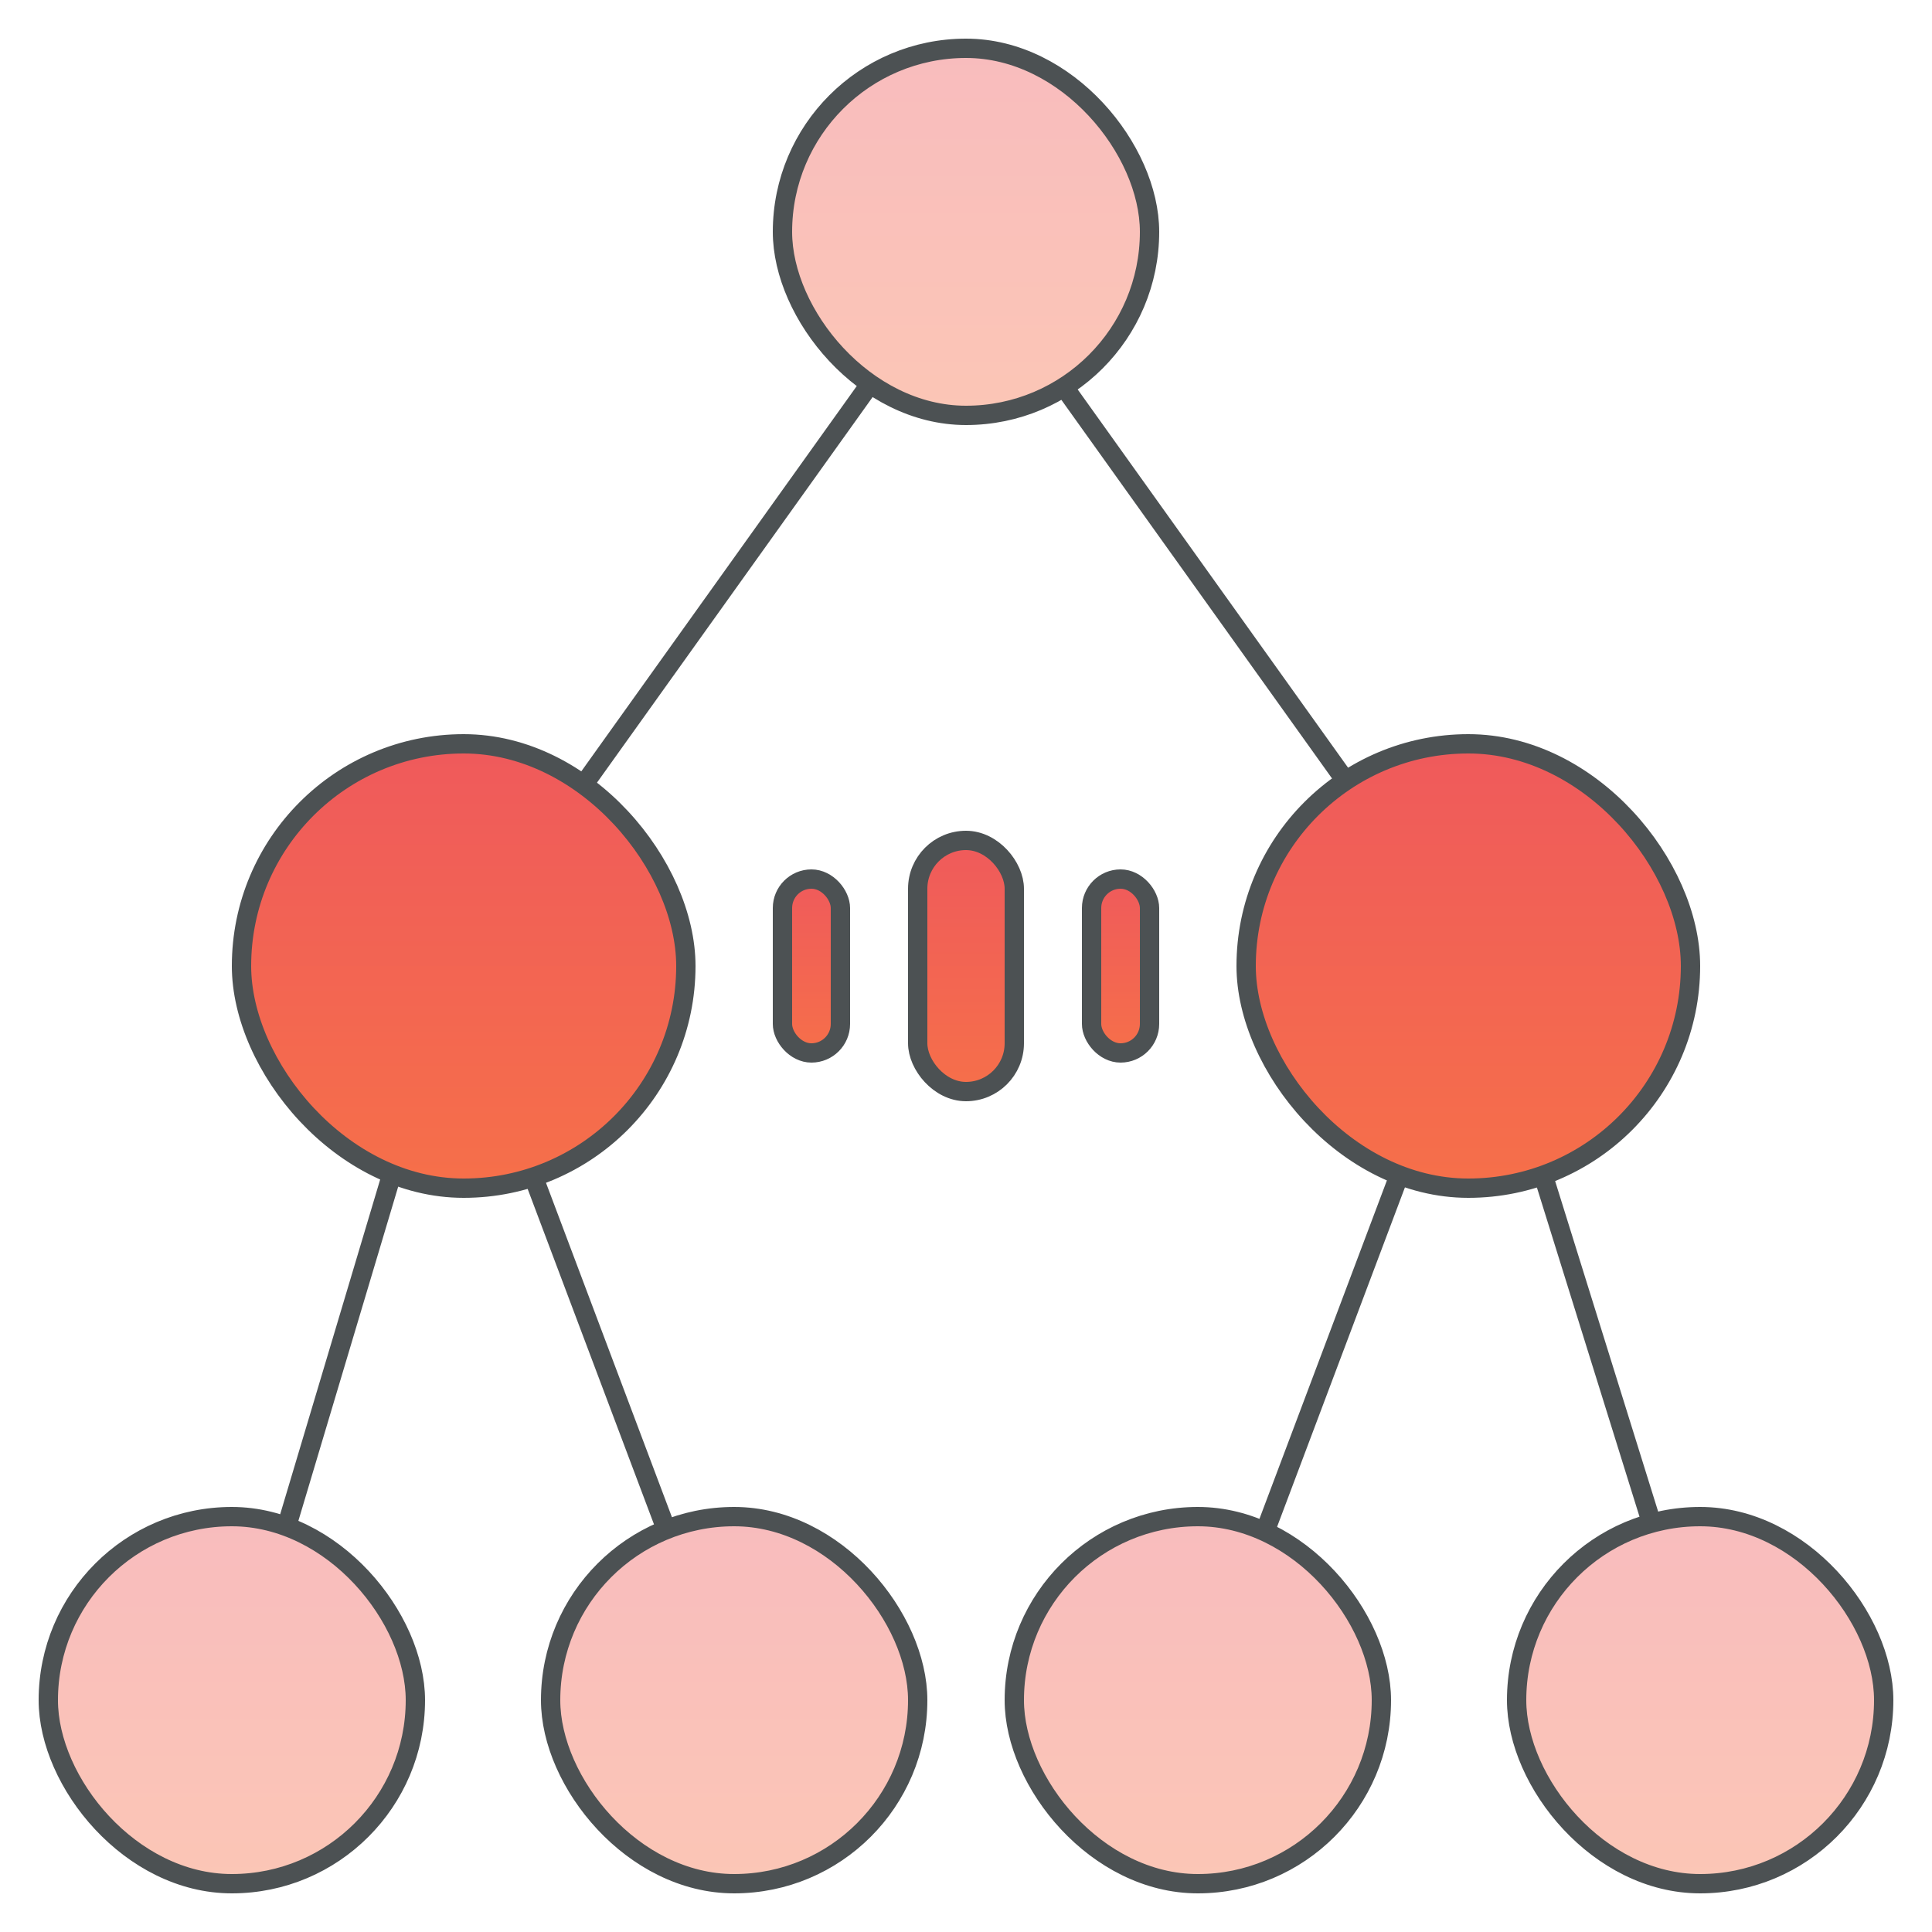 <?xml version="1.0" encoding="utf-8"?>

<!--
 * Copyright (c) 2020, WSO2 Inc. (http://www.wso2.org) All Rights Reserved.
 *
 * WSO2 Inc. licenses this file to you under the Apache License,
 * Version 2.0 (the "License"); you may not use this file except
 * in compliance with the License.
 * You may obtain a copy of the License at
 *
 *     http://www.apache.org/licenses/LICENSE-2.0
 *
 * Unless required by applicable law or agreed to in writing,
 * software distributed under the License is distributed on an
 * "AS IS" BASIS, WITHOUT WARRANTIES OR CONDITIONS OF ANY
 * KIND, either express or implied. See the License for the
 * specific language governing permissions and limitations
 * under the License.
-->

<svg id="ad-illustration" width="100" height="100" viewBox="0 0 100 100" fill="none" xmlns="http://www.w3.org/2000/svg">
    <path
        d="M76.5 50L55.053 20M76.5 50L65.5 79.207M76.5 50L85.539 79M23.5 50L44.947 20M23.5 50L14.838 79M23.5 50L34.5 79.207"
        stroke="#4C5153" />
    <rect x="40.5" y="2.5" width="19" height="19" rx="9.5" fill="url(#paint0_linear_1756_82)" fill-opacity="0.4" />
    <rect x="40.5" y="2.5" width="19" height="19" rx="9.5" stroke="#4C5153" />
    <rect x="12.5" y="38.5" width="23" height="23" rx="11.5" fill="url(#paint1_linear_1756_82)" />
    <rect x="12.5" y="38.5" width="23" height="23" rx="11.5" stroke="#4C5153" />
    <rect x="2.5" y="78.5" width="19" height="19" rx="9.5" fill="url(#paint2_linear_1756_82)" fill-opacity="0.4" />
    <rect x="2.5" y="78.5" width="19" height="19" rx="9.5" stroke="#4C5153" />
    <rect x="52.5" y="78.5" width="19" height="19" rx="9.5" fill="url(#paint3_linear_1756_82)" fill-opacity="0.4" />
    <rect x="52.5" y="78.5" width="19" height="19" rx="9.5" stroke="#4C5153" />
    <rect x="28.5" y="78.5" width="19" height="19" rx="9.5" fill="url(#paint4_linear_1756_82)" fill-opacity="0.4" />
    <rect x="28.5" y="78.5" width="19" height="19" rx="9.5" stroke="#4C5153" />
    <rect x="78.5" y="78.5" width="19" height="19" rx="9.5" fill="url(#paint5_linear_1756_82)" fill-opacity="0.4" />
    <rect x="78.5" y="78.5" width="19" height="19" rx="9.5" stroke="#4C5153" />
    <rect x="64.5" y="38.5" width="23" height="23" rx="11.5" fill="url(#paint6_linear_1756_82)" />
    <rect x="64.5" y="38.5" width="23" height="23" rx="11.5" stroke="#4C5153" />
    <rect x="40.5" y="45.5" width="3" height="9" rx="1.5" fill="url(#paint7_linear_1756_82)" stroke="#4C5153" />
    <rect x="47.5" y="43.5" width="5" height="13" rx="2.5" fill="url(#paint8_linear_1756_82)" stroke="#4C5153" />
    <rect x="56.5" y="45.5" width="3" height="9" rx="1.5" fill="url(#paint9_linear_1756_82)" stroke="#4C5153" />
    <defs>
        <linearGradient id="paint0_linear_1756_82" x1="50" y1="2" x2="50" y2="22" gradientUnits="userSpaceOnUse">
            <stop stop-color="#EE575C" />
            <stop offset="1" stop-color="#F67147" />
        </linearGradient>
        <linearGradient id="paint1_linear_1756_82" x1="24" y1="38" x2="24" y2="62" gradientUnits="userSpaceOnUse">
            <stop stop-color="#EF595C" />
            <stop offset="1" stop-color="#F67049" />
        </linearGradient>
        <linearGradient id="paint2_linear_1756_82" x1="12" y1="78" x2="12" y2="98" gradientUnits="userSpaceOnUse">
            <stop stop-color="#EE575C" />
            <stop offset="1" stop-color="#F67147" />
        </linearGradient>
        <linearGradient id="paint3_linear_1756_82" x1="62" y1="78" x2="62" y2="98" gradientUnits="userSpaceOnUse">
            <stop stop-color="#EE575C" />
            <stop offset="1" stop-color="#F67147" />
        </linearGradient>
        <linearGradient id="paint4_linear_1756_82" x1="38" y1="78" x2="38" y2="98" gradientUnits="userSpaceOnUse">
            <stop stop-color="#EE575C" />
            <stop offset="1" stop-color="#F67147" />
        </linearGradient>
        <linearGradient id="paint5_linear_1756_82" x1="88" y1="78" x2="88" y2="98" gradientUnits="userSpaceOnUse">
            <stop stop-color="#EE575C" />
            <stop offset="1" stop-color="#F67147" />
        </linearGradient>
        <linearGradient id="paint6_linear_1756_82" x1="76" y1="38" x2="76" y2="62" gradientUnits="userSpaceOnUse">
            <stop stop-color="#EF595C" />
            <stop offset="1" stop-color="#F67049" />
        </linearGradient>
        <linearGradient id="paint7_linear_1756_82" x1="42" y1="45" x2="42" y2="55" gradientUnits="userSpaceOnUse">
            <stop stop-color="#EF595C" />
            <stop offset="1" stop-color="#F67049" />
        </linearGradient>
        <linearGradient id="paint8_linear_1756_82" x1="50" y1="43" x2="50" y2="57" gradientUnits="userSpaceOnUse">
            <stop stop-color="#EF595C" />
            <stop offset="1" stop-color="#F67049" />
        </linearGradient>
        <linearGradient id="paint9_linear_1756_82" x1="58" y1="45" x2="58" y2="55" gradientUnits="userSpaceOnUse">
            <stop stop-color="#EF595C" />
            <stop offset="1" stop-color="#F67049" />
        </linearGradient>
    </defs>
</svg>
